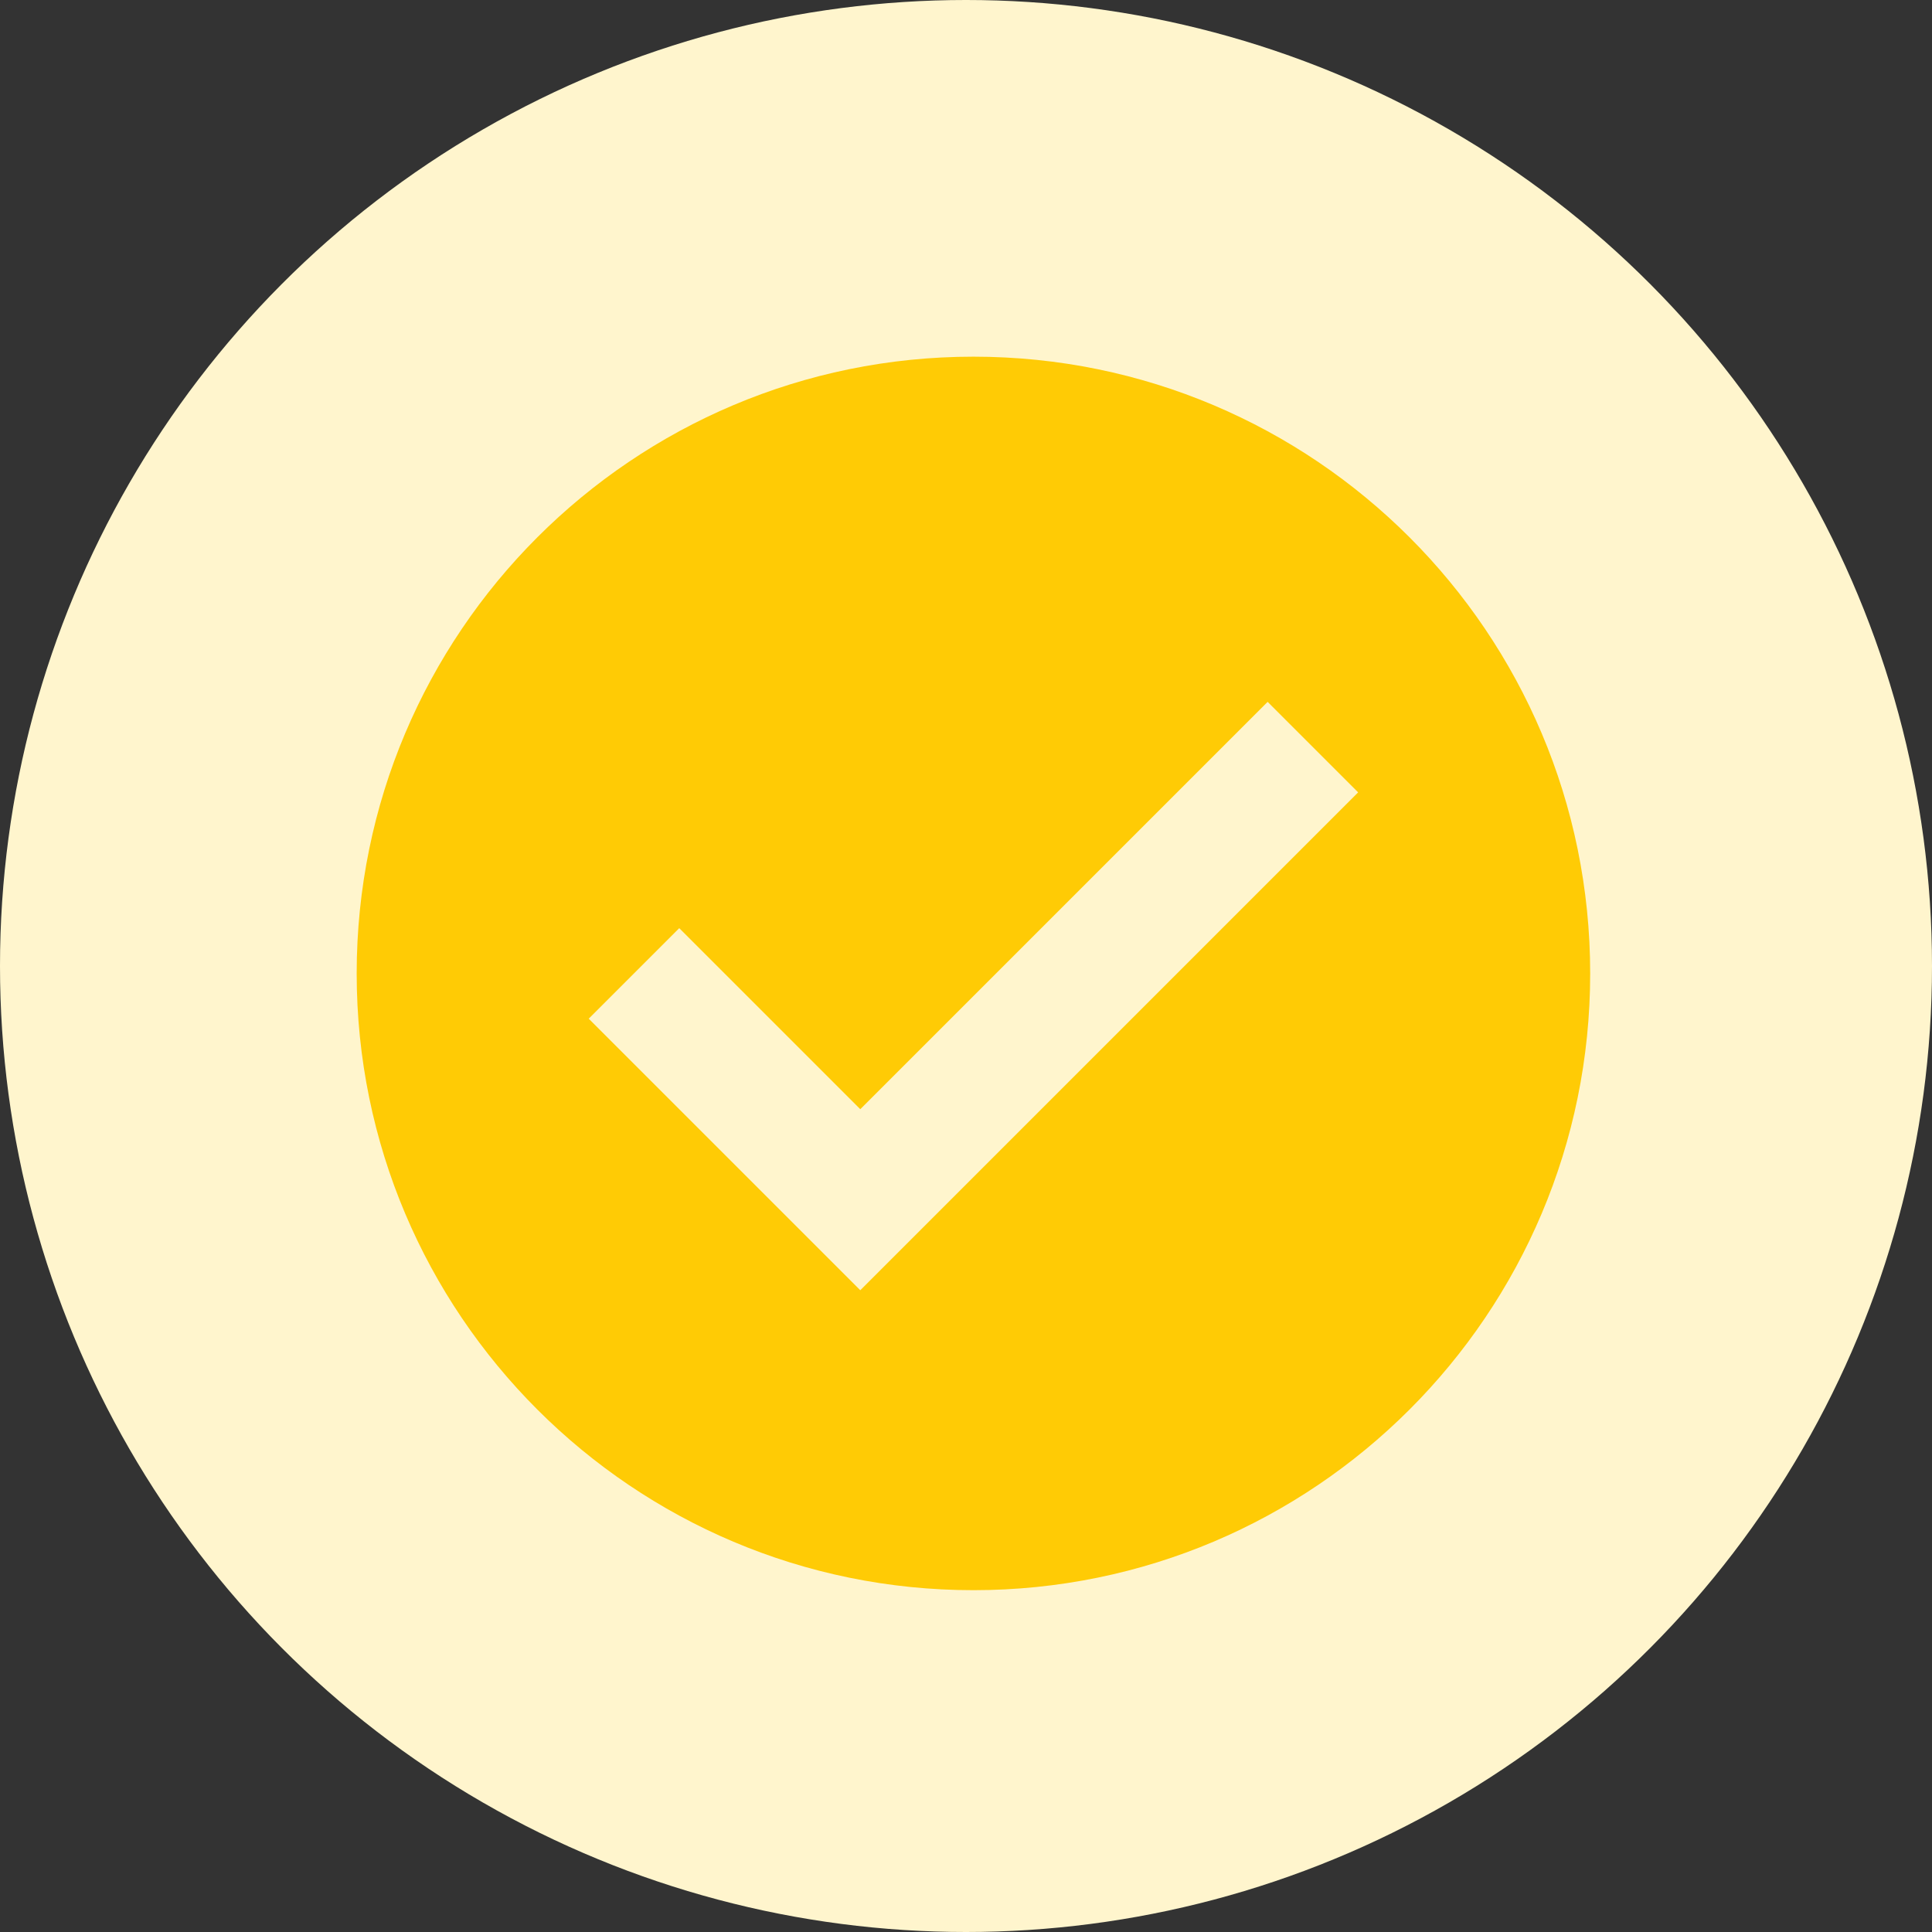 <svg width="130" height="130" viewBox="0 0 130 130" fill="none" xmlns="http://www.w3.org/2000/svg">
<rect x="0" y="0" width="130" height="130" fill="#333333" stroke="none"/>
<g clip-path="url(#clip0_1_10396)">
<circle cx="65" cy="65" r="65" fill="#FFF5CD"/>
<path d="M57.887 86.817L39.614 68.545L45.705 62.454L57.887 74.636L85.296 47.227L91.386 53.317L57.887 86.817ZM65.5 24C42.581 24 24 42.58 24 65.5C24 88.42 42.581 107 65.5 107C88.421 107 107 88.42 107 65.5C107 42.58 88.42 24 65.5 24Z" fill="#FFCB05"/>
</g>
<defs>
<clipPath id="clip0_1_10396">
<rect width="130" height="130" fill="white"/>
</clipPath>
</defs>
</svg>
